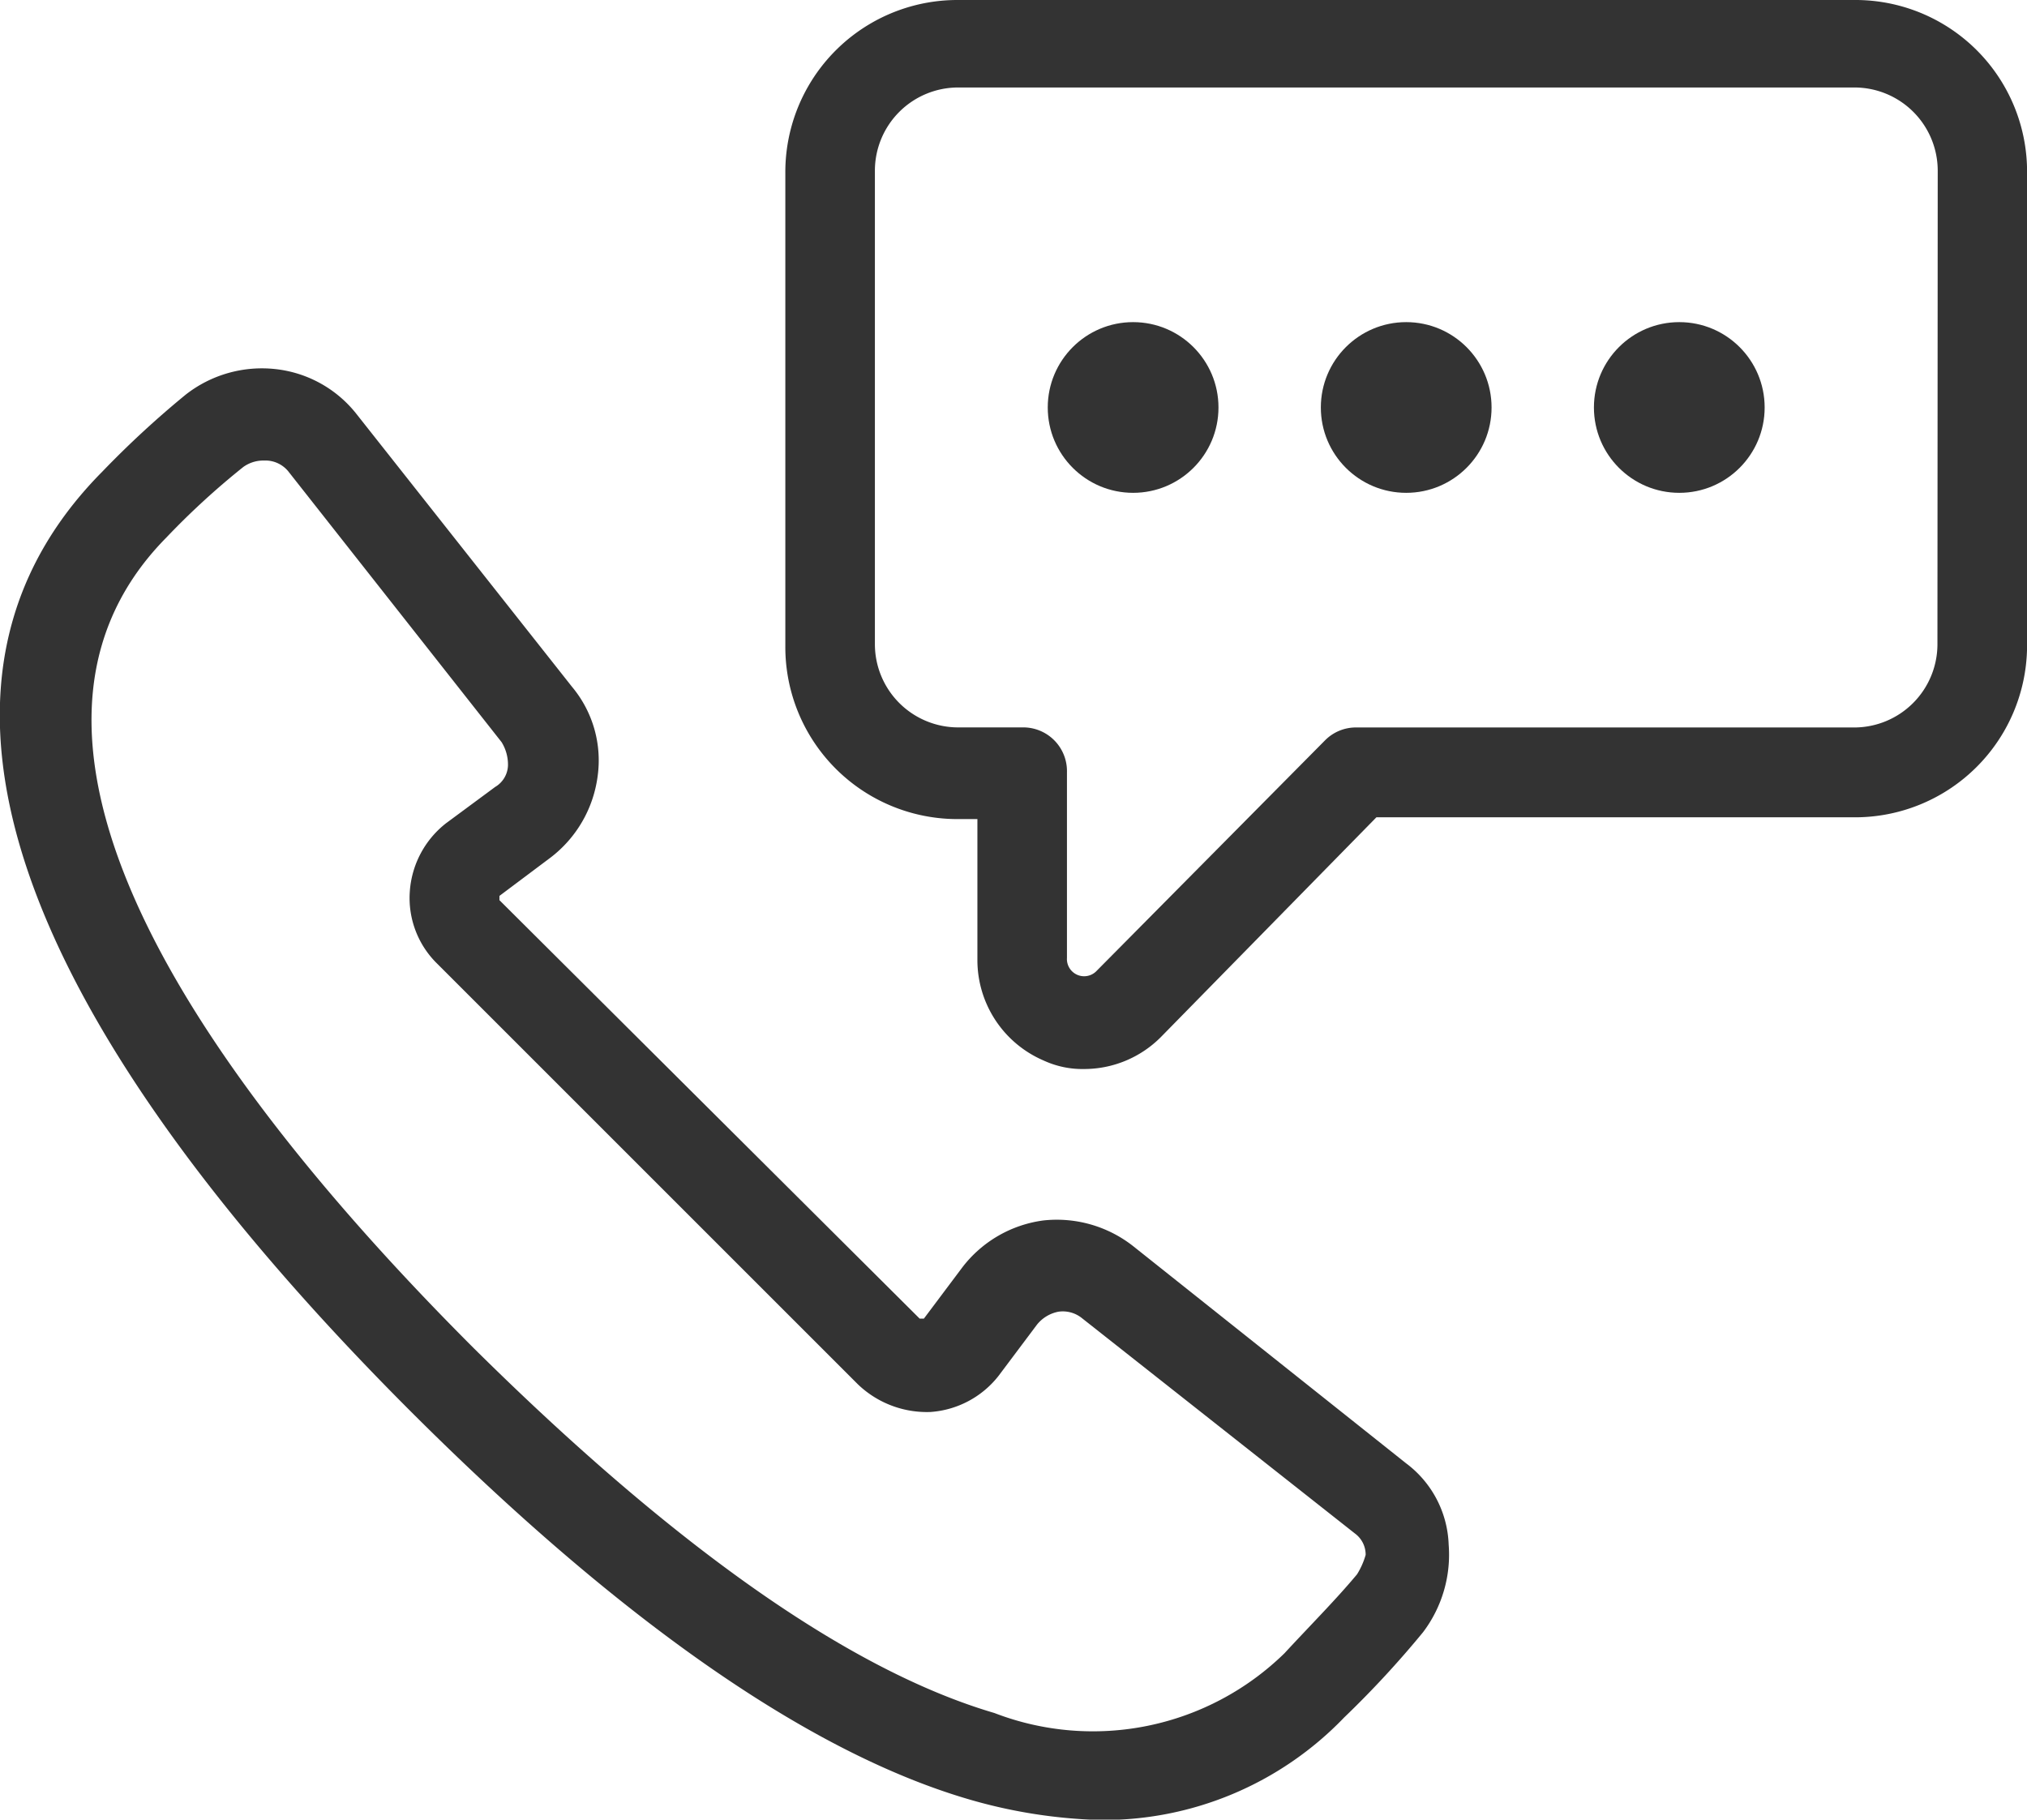 <svg id="call" xmlns="http://www.w3.org/2000/svg" width="28.495" height="25.583" viewBox="0 0 28.495 25.583">
  <path id="Path_10677" data-name="Path 10677" d="M22.257,40.055,18.418,37a1.737,1.737,0,0,0-1.26-.36,1.719,1.719,0,0,0-1.14.66l-.54.72h-.06L9.511,32.137v-.06l.72-.54a1.719,1.719,0,0,0,.66-1.14,1.612,1.612,0,0,0-.36-1.26L7.5,25.3a1.682,1.682,0,0,0-1.14-.63,1.737,1.737,0,0,0-1.26.36,13.477,13.477,0,0,0-1.17,1.08c-3.659,3.689.33,9.207,4.319,13.2,2.969,2.969,5.608,4.8,7.828,5.459a7.255,7.255,0,0,0,1.859.3,4.689,4.689,0,0,0,3.449-1.44,13.834,13.834,0,0,0,1.11-1.2,1.806,1.806,0,0,0,.36-1.23A1.491,1.491,0,0,0,22.257,40.055Zm-.69,1.56c-.3.36-.66.72-1.02,1.11h0a3.853,3.853,0,0,1-4.079.84c-2.039-.6-4.5-2.339-7.318-5.129-3.569-3.569-7.228-8.458-4.319-11.4a10.784,10.784,0,0,1,1.08-.99.484.484,0,0,1,.27-.09h.06a.416.416,0,0,1,.3.15l3,3.809a.6.6,0,0,1,.09.33.365.365,0,0,1-.18.3l-.69.51a1.333,1.333,0,0,0-.51.96,1.291,1.291,0,0,0,.39,1.02l5.908,5.908a1.4,1.4,0,0,0,1.02.39,1.333,1.333,0,0,0,.96-.51l.54-.72a.51.51,0,0,1,.3-.18.429.429,0,0,1,.33.09l3.839,3.029a.369.369,0,0,1,.15.3A1.065,1.065,0,0,1,21.567,41.615Z" transform="translate(-2.49 -19.481)" fill="#333"/>
  <path id="Path_10678" data-name="Path 10678" d="M54.326,7.4h-12.6A2.419,2.419,0,0,0,39.3,9.829v6.658a2.419,2.419,0,0,0,2.429,2.429H42V20.9a1.537,1.537,0,0,0,.93,1.41,1.3,1.3,0,0,0,.57.12,1.522,1.522,0,0,0,1.08-.45l3.029-3.089h6.718a2.419,2.419,0,0,0,2.429-2.429V9.8A2.413,2.413,0,0,0,54.326,7.4Zm1.17,9.058a1.171,1.171,0,0,1-1.17,1.17H47.338a.61.61,0,0,0-.45.18l-3.209,3.239a.242.242,0,0,1-.42-.18V18.257a.615.615,0,0,0-.63-.63h-.9a1.171,1.171,0,0,1-1.17-1.17V9.8a1.171,1.171,0,0,1,1.17-1.17h12.6A1.171,1.171,0,0,1,55.5,9.8Z" transform="translate(-28.26 -7.4)" fill="#333"/>
  <circle id="Ellipse_1197" data-name="Ellipse 1197" cx="1.2" cy="1.2" r="1.2" transform="translate(14.729 4.529)" fill="#333"/>
  <circle id="Ellipse_1198" data-name="Ellipse 1198" cx="1.2" cy="1.2" r="1.2" transform="translate(18.568 4.529)" fill="#333"/>
  <circle id="Ellipse_1199" data-name="Ellipse 1199" cx="1.2" cy="1.2" r="1.2" transform="translate(22.407 4.529)" fill="#333"/>
</svg>
